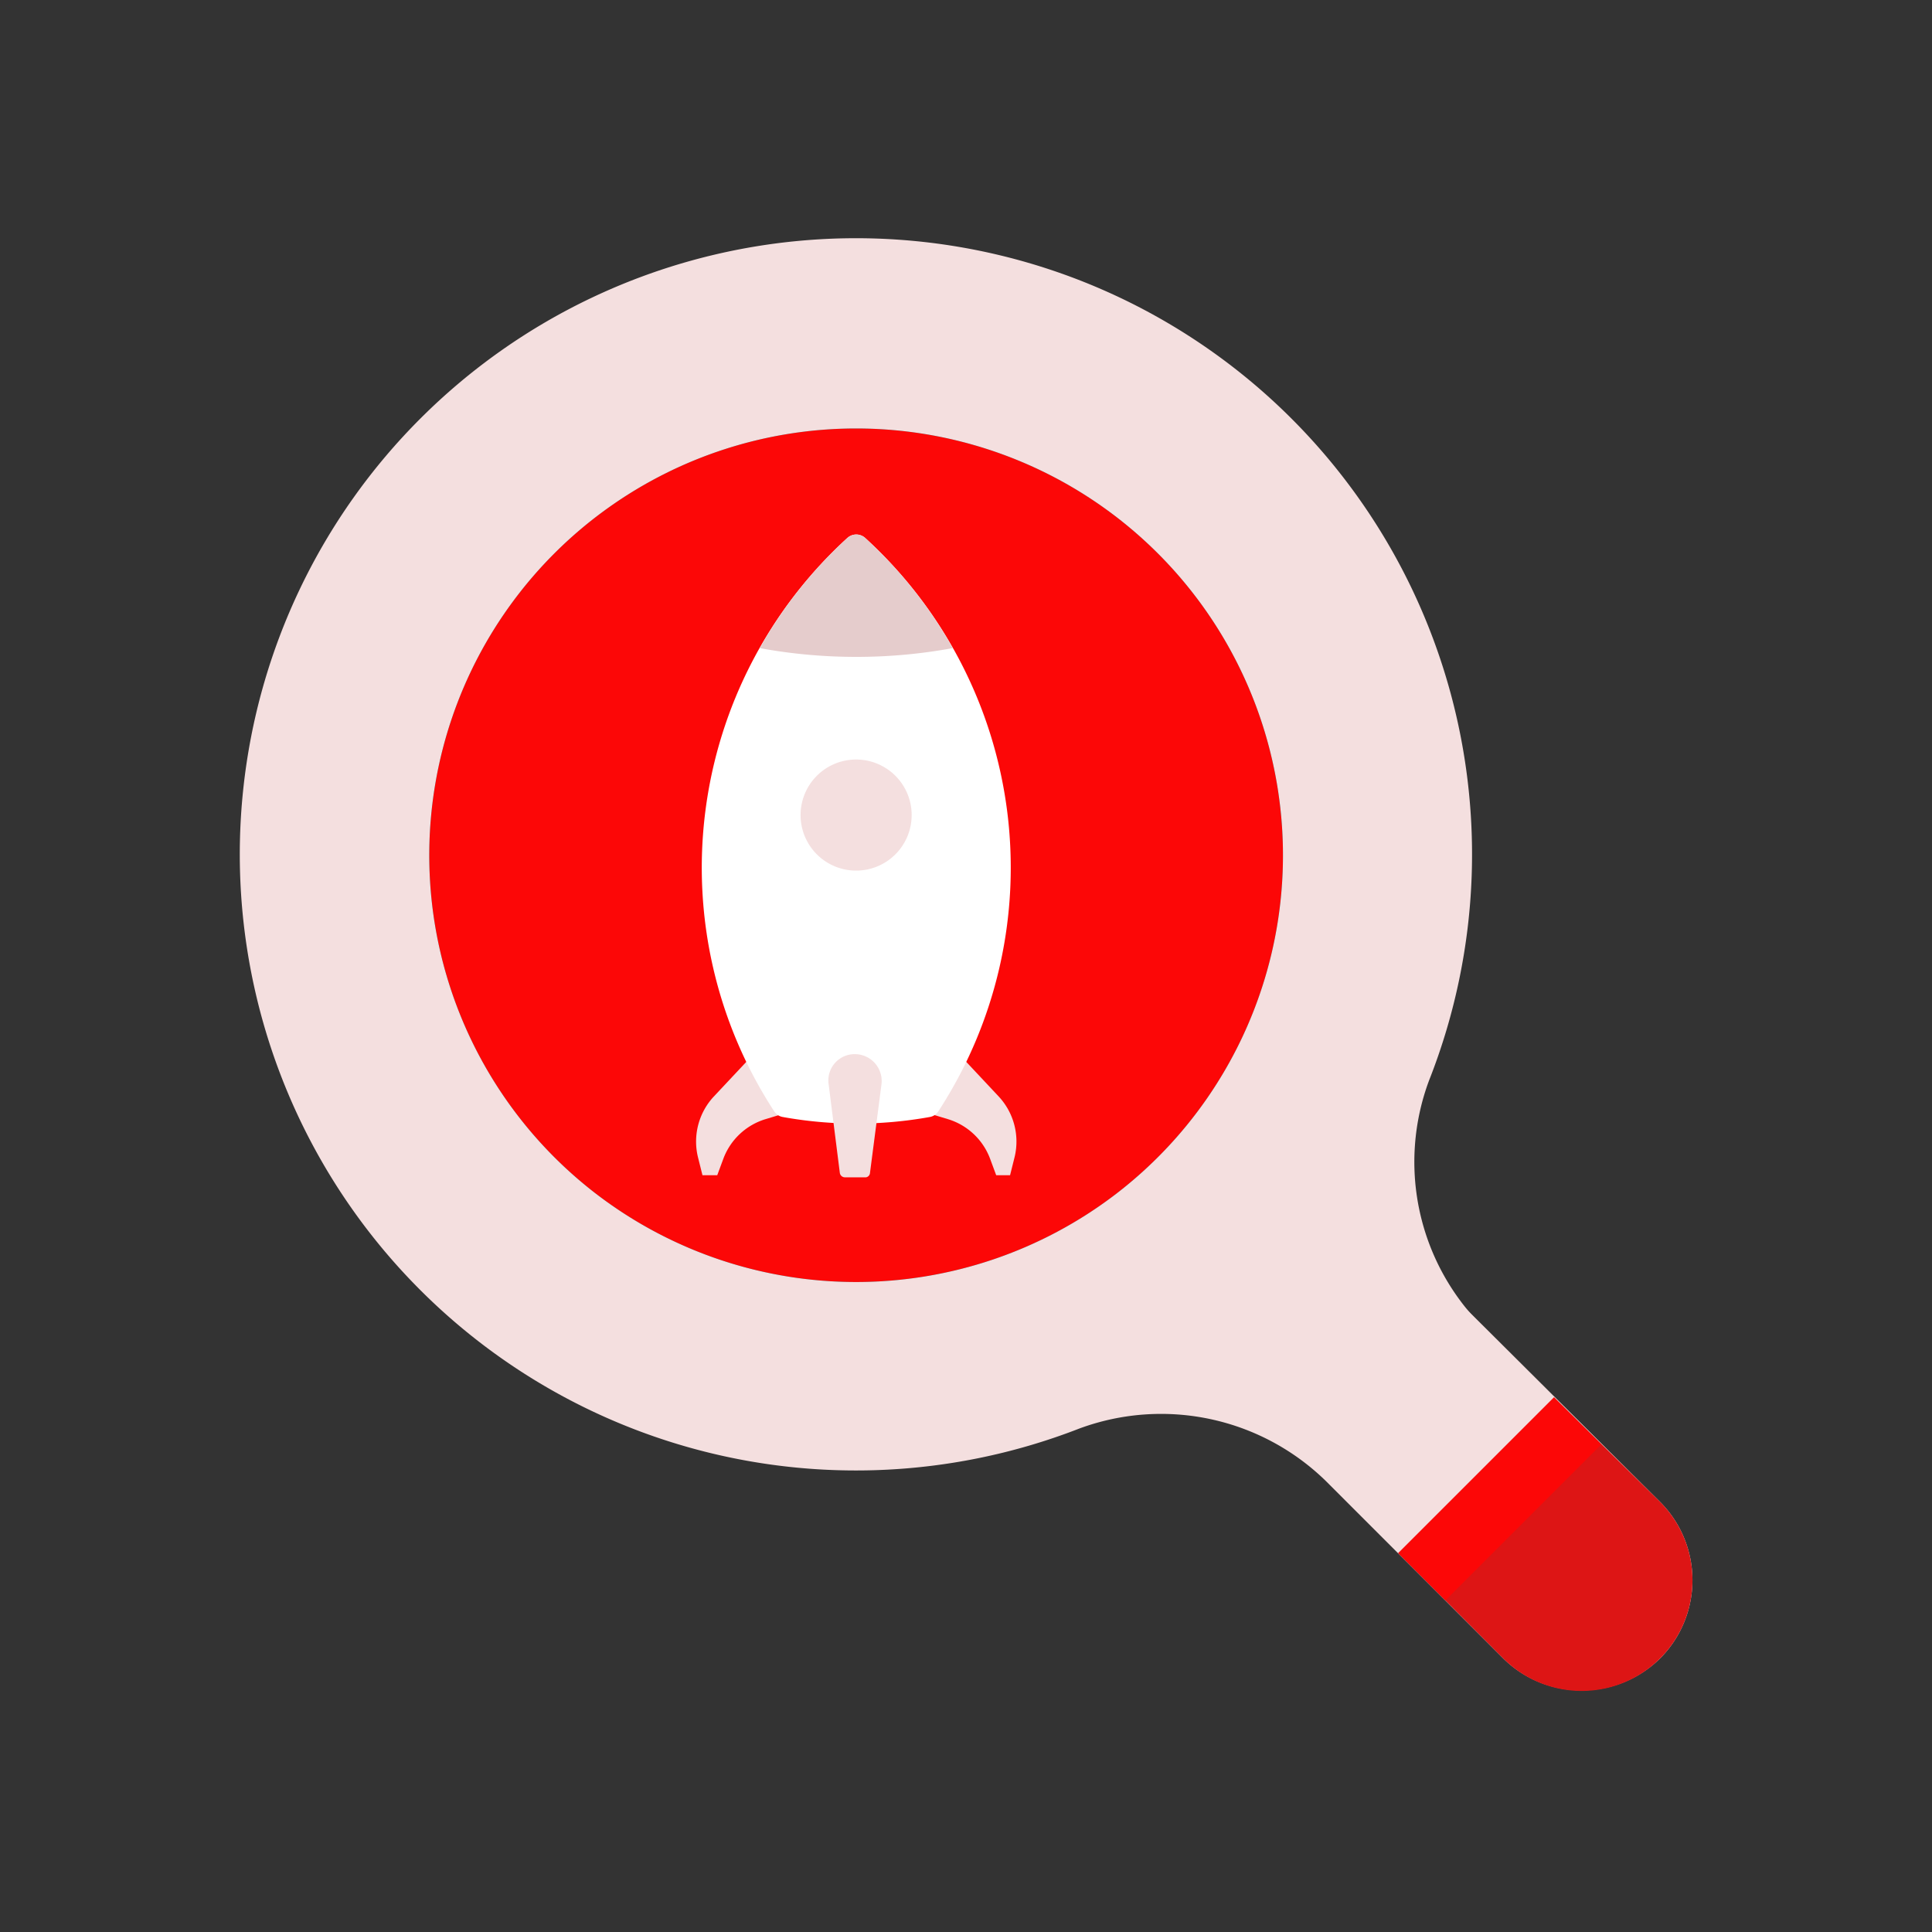 <svg id="Layer_1" data-name="Layer 1" xmlns="http://www.w3.org/2000/svg" viewBox="0 0 64 64"><rect x="0" y="0" width="64" height="64" fill="#333333" stroke="none"/><defs><style>.cls-1{fill:#F4DFDF;}.cls-2{fill:#FC0707;}.cls-3{fill:#DD1515;}.cls-4{fill:#fff;}.cls-5{fill:#e5cccc;}</style></defs><title>digital marketing, marketing, content marketing, search, find, launch, startup</title><path class="cls-1" d="M55,54.93a3.66,3.66,0,0,1-5.16,0L38.73,43.86a3.65,3.65,0,0,1,5.16-5.16L55,49.76A3.67,3.67,0,0,1,55,54.93Z"/><path class="cls-2" d="M19.75,39.55a14.14,14.14,0,1,1,17.22,0A14.16,14.16,0,0,1,19.75,39.55Z"/><path class="cls-1" d="M54.88,49.7,49.17,44a7.71,7.71,0,0,1-1.83-8.21A20.41,20.41,0,1,0,35.76,47.32a7.81,7.81,0,0,1,8.29,1.87l5.74,5.74a3.65,3.65,0,0,0,5.64-.6A3.69,3.69,0,0,0,54.88,49.7ZM19.75,39.55a14.14,14.14,0,1,1,17.22,0A14.16,14.16,0,0,1,19.75,39.55Z"/><path class="cls-3" d="M51.48,46.29l-5.16,5.16,3.47,3.48A3.65,3.65,0,1,0,55,49.76Z"/><rect class="cls-2" x="46.03" y="48.55" width="7.3" height="2.21" transform="translate(-20.56 49.67) rotate(-45)"/><path class="cls-1" d="M25.44,34.41l-1.8,1.92a2.19,2.19,0,0,0-.52,2l.15.6h.49l.2-.54a2.16,2.16,0,0,1,1.41-1.32l1.85-.56Z"/><path class="cls-1" d="M31.29,34.41l1.8,1.92a2.19,2.19,0,0,1,.52,2l-.15.6H33l-.2-.54a2.16,2.16,0,0,0-1.41-1.32l-1.85-.56Z"/><path class="cls-4" d="M28.66,17.82a.44.44,0,0,0-.59,0,14.78,14.78,0,0,0-2.42,19,.42.42,0,0,0,.27.18,13.7,13.7,0,0,0,4.89,0,.42.42,0,0,0,.27-.18,14.78,14.78,0,0,0-2.42-19Z"/><path class="cls-1" d="M30.2,27a1.84,1.84,0,1,1-1.84-1.84A1.84,1.84,0,0,1,30.2,27Z"/><path class="cls-1" d="M28.69,39H28a.17.17,0,0,1-.18-.15l-.37-2.93a.87.87,0,0,1,.87-1h0a.89.89,0,0,1,.88,1l-.38,2.93A.16.16,0,0,1,28.69,39Z"/><path class="cls-5" d="M28.36,21.76a17.61,17.61,0,0,0,3.2-.29,14.68,14.68,0,0,0-2.9-3.65.44.44,0,0,0-.59,0,14.68,14.68,0,0,0-2.9,3.65A17.58,17.58,0,0,0,28.36,21.76Z"/></svg>